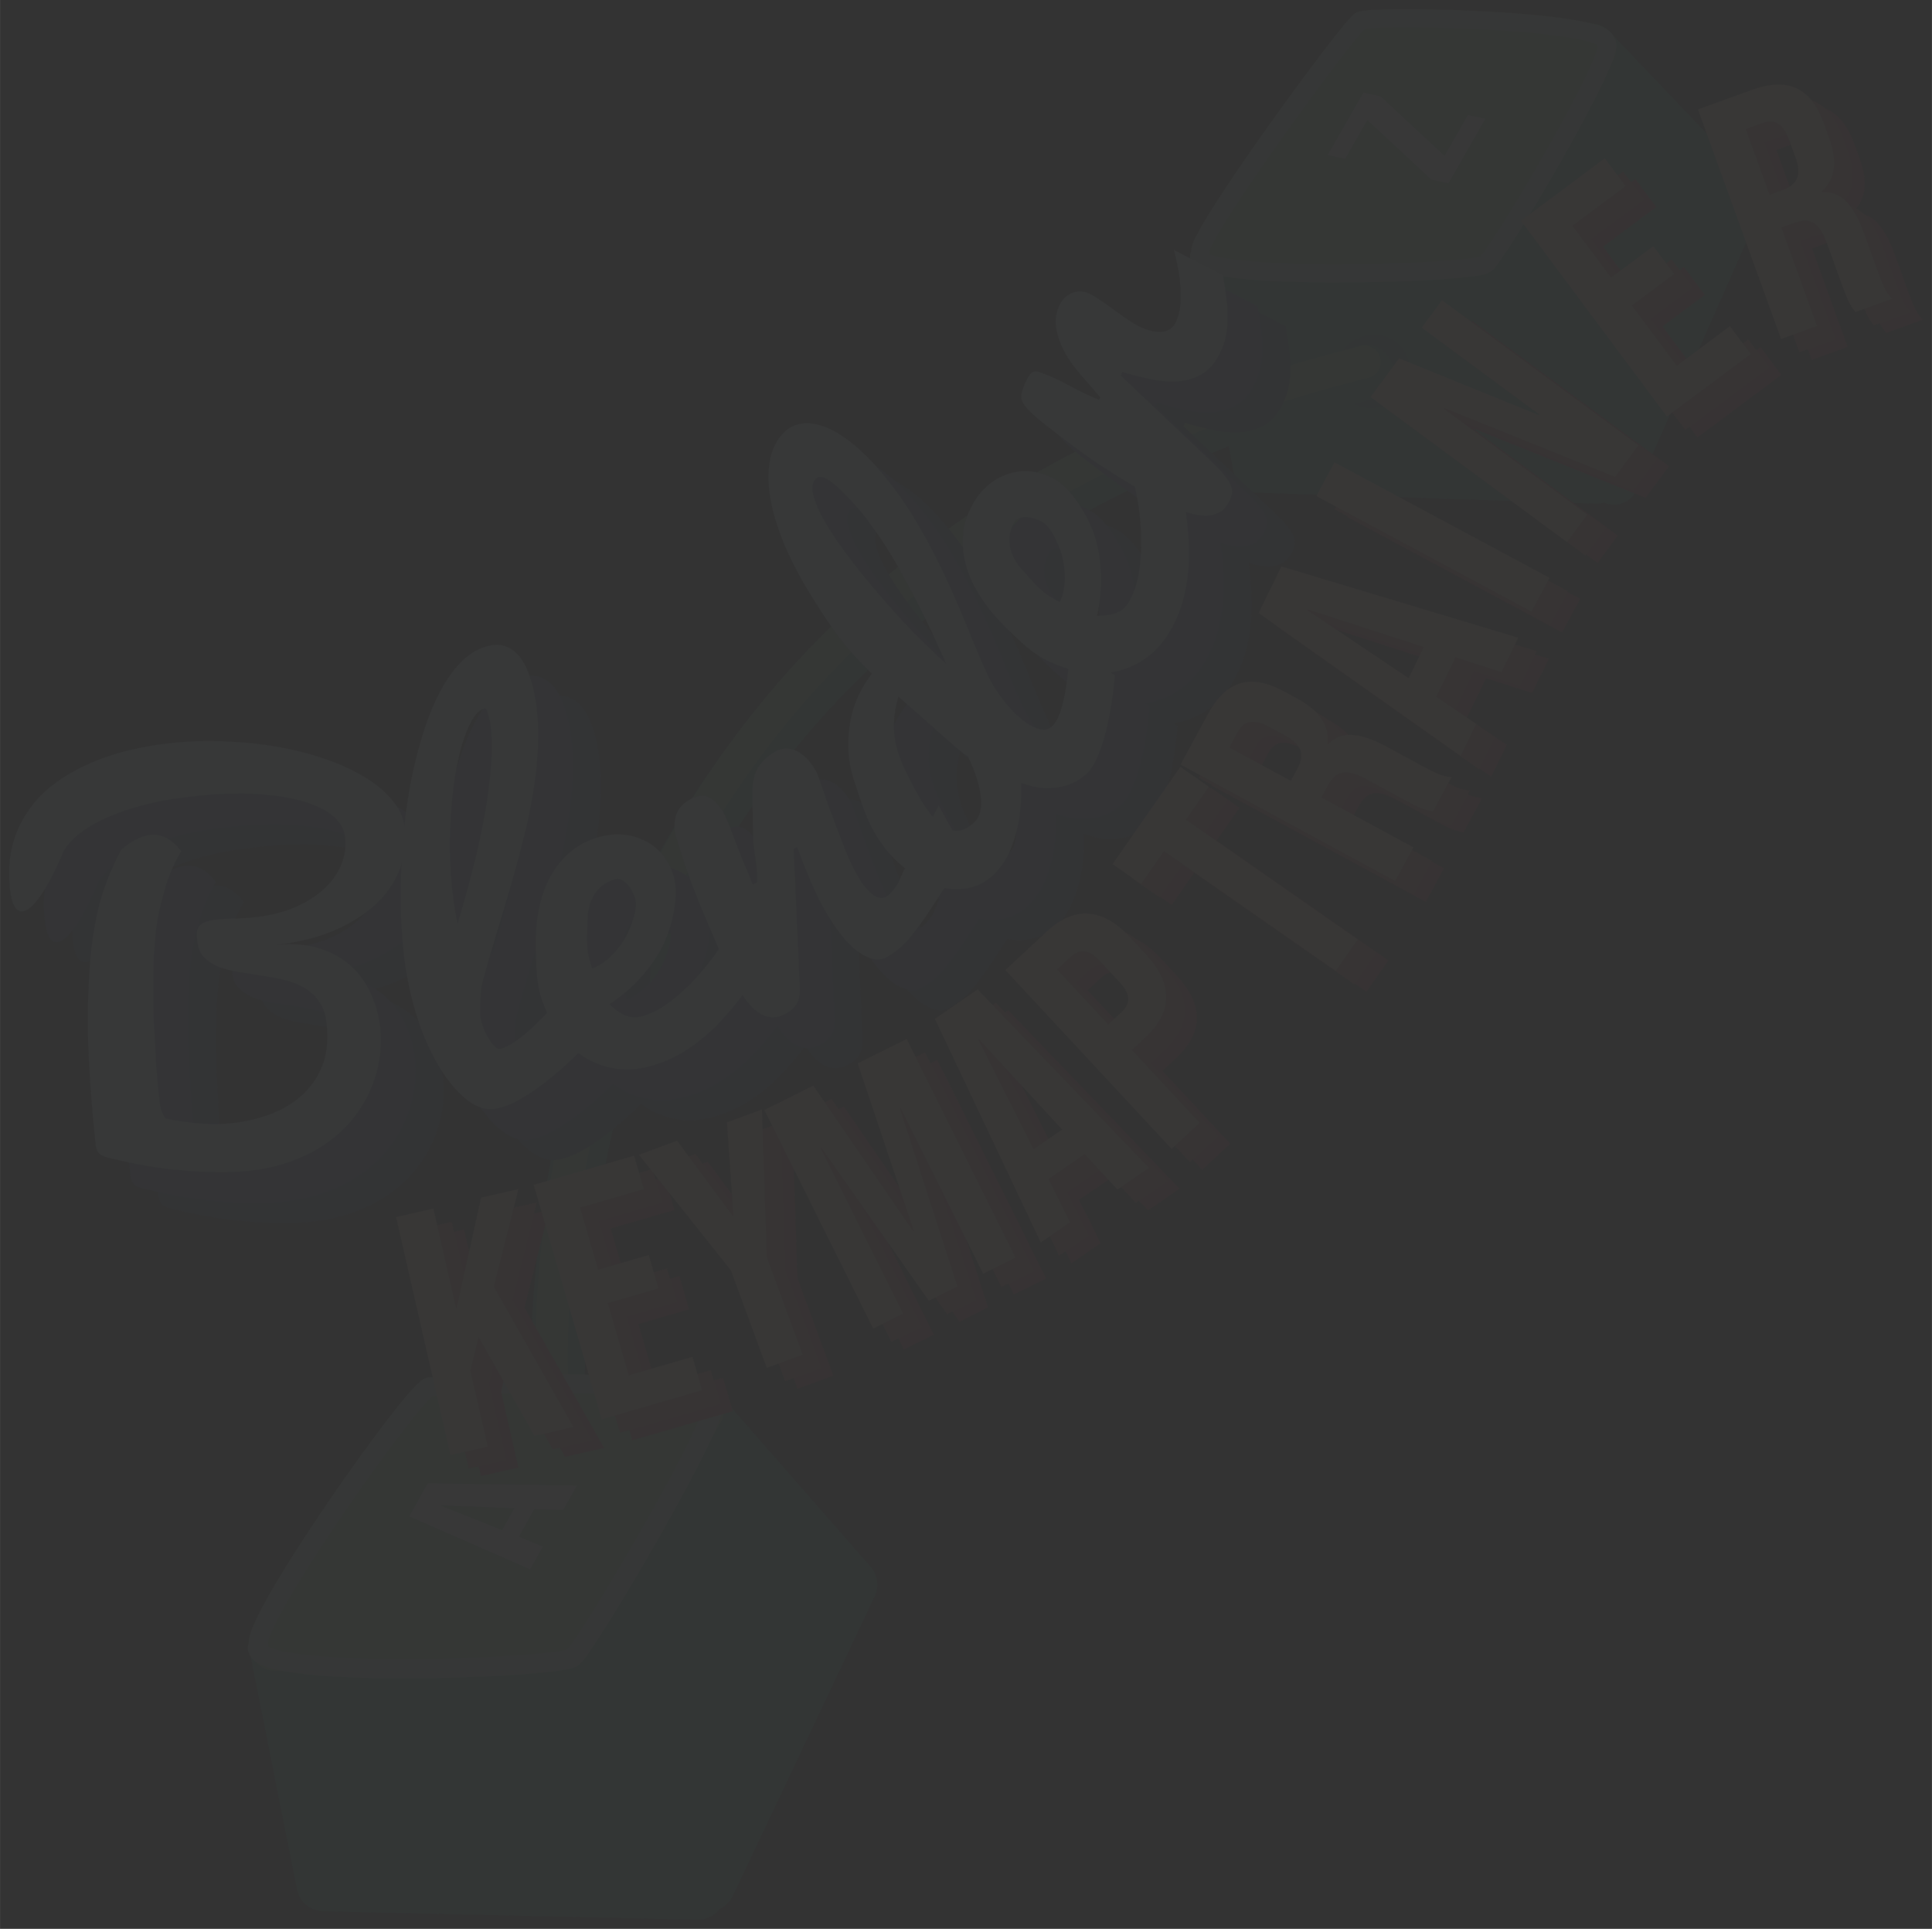 <?xml version="1.0" encoding="UTF-8" standalone="no"?>
<svg
   xmlns:dc="http://purl.org/dc/elements/1.1/"
   xmlns:cc="http://creativecommons.org/ns#"
   xmlns:rdf="http://www.w3.org/1999/02/22-rdf-syntax-ns#"
   xmlns:svg="http://www.w3.org/2000/svg"
   xmlns="http://www.w3.org/2000/svg"
   xmlns:sodipodi="http://sodipodi.sourceforge.net/DTD/sodipodi-0.dtd"
   xmlns:inkscape="http://www.inkscape.org/namespaces/inkscape"
   id="svg8"
   width="1062.866"
   height="1061.067"
   version="1.1"
   viewBox="0 0 281.212 280.745"
   sodipodi:docname="logo-background.svg"
   inkscape:version="0.92.4 5da689c313, 2019-01-14">
  <rect x="0" y="0" width="281.212" height="280.745" fill="#333333" stroke="none"/>
  <defs
     id="defs79" />
  <sodipodi:namedview
     pagecolor="#ffffff"
     bordercolor="#666666"
     borderopacity="1"
     objecttolerance="10"
     gridtolerance="10"
     guidetolerance="10"
     inkscape:pageopacity="0"
     inkscape:pageshadow="2"
     inkscape:window-width="1920"
     inkscape:window-height="1152"
     id="namedview77"
     showgrid="false"
     fit-margin-top="5"
     fit-margin-left="5"
     fit-margin-right="5"
     fit-margin-bottom="5"
     inkscape:zoom="0.52538573"
     inkscape:cx="720.86508"
     inkscape:cy="689.55376"
     inkscape:window-x="0"
     inkscape:window-y="366"
     inkscape:window-maximized="1"
     inkscape:current-layer="svg8" />
  <g
     id="g4894"
     style="opacity:0.025">
    <path
       style="opacity:1;fill:#2bbb92;fill-rule:evenodd;stroke:#2bbb92;stroke-width:7.187;stroke-linejoin:round;stroke-dashoffset:1107.4"
       inkscape:connector-curvature="0"
       d="m 183.098,68.116 -5.974,-31.763 37.847,0.187 17.428,33.178 z"
       id="path894" />
    <path
       style="opacity:1;fill:#29b08a;fill-rule:evenodd;stroke:#29b08a;stroke-width:7.187;stroke-linejoin:round;stroke-dashoffset:1107.4"
       inkscape:connector-curvature="0"
       d="M 234.939,69.867 252.864,29.318 231.654,7.051 218.869,38.013 Z"
       id="path896" />
    <path
       style="opacity:1;fill:#74d191;fill-rule:evenodd;stroke:#74d191;stroke-width:7.187;stroke-linejoin:round;stroke-dashoffset:1107.4"
       inkscape:connector-curvature="0"
       d="M 214.97,36.54 231.654,7.053 199.136,5.183 177.124,36.353 Z"
       id="path892" />
    <path
       style="opacity:1;fill:none;stroke:#bbe9c9;stroke-width:2.646;stroke-linejoin:round;stroke-dashoffset:1107.4"
       inkscape:connector-curvature="0"
       d="m 216.141,38.468 c 1.076,0.089 19.945,-31.752 17.595,-32.337 0.244,-3.365 -36.39,-4.113 -35.794,-3.013 -1.133,0.241 -24.804,32.528 -23.158,33.677 -3.877,4.28 39.092,3.144 41.357,1.672 z"
       id="path991" />
    <path
       style="opacity:1;fill:#ffffff"
       inkscape:connector-curvature="0"
       d="m 208.354,26.141 -9.331,-8.677 -3.227,5.65 -2.535,-0.545 5.189,-9.086 2.484,0.534 9.331,8.677 3.393,-5.941 2.535,0.545 -5.355,9.377 z"
       id="path1157" />
    <path
       inkscape:connector-curvature="0"
       style="opacity:1;fill:#2b8b7c;paint-order:markers stroke fill"
       d="m 196.308,50.077 a 5.299,5.498 52.32 0 1 7.645,0.359 5.299,5.498 52.32 0 1 -0.634,7.591 5.299,5.498 52.32 0 1 -7.645,-0.357 5.299,5.498 52.32 0 1 0.633,-7.592"
       id="path989" />
    <path
       style="opacity:1;fill:none;stroke:#29b08a;stroke-width:7.934;stroke-linecap:round;stroke-linejoin:round;stroke-dashoffset:1107.4"
       inkscape:connector-curvature="0"
       d="m 85.237,240.686 c 0,0 -37.352,-144.631 113.596,-186.505"
       id="path890" />
    <path
       style="opacity:1;fill:none;stroke:#74d191;stroke-width:4.762;stroke-linecap:round;stroke-linejoin:round;stroke-dashoffset:1107.4"
       inkscape:connector-curvature="0"
       d="M 80.502,204.922 C 79.32,188.881 78.114,82.76 198.604,52.682"
       id="path927" />
    <path
       style="opacity:1;fill:#2bbb92;fill-rule:evenodd;stroke:#2bbb92;stroke-width:7.934;stroke-linejoin:round;stroke-dashoffset:1107.4"
       inkscape:connector-curvature="0"
       d="m 47.115,274.22 -6.954,-34.986 41.8,-0.202 19.619,36.423 z"
       id="path872" />
    <path
       style="opacity:1;fill:#29b08a;fill-rule:evenodd;stroke:#29b08a;stroke-width:7.934;stroke-linejoin:round;stroke-dashoffset:1107.4"
       inkscape:connector-curvature="0"
       d="m 103.085,274.249 20.645,-43.595 -22.317,-25.511 -15.378,33.909 z"
       id="path876" />
    <path
       style="opacity:1;fill:#74d191;fill-rule:evenodd;stroke:#74d191;stroke-width:7.934;stroke-linejoin:round;stroke-dashoffset:1107.4"
       inkscape:connector-curvature="0"
       d="M 81.962,239.032 101.413,205.142 64.123,204.6 40.161,239.234 Z"
       id="path874" />
    <path
       style="opacity:1;fill:#ffffff"
       inkscape:connector-curvature="0"
       d="m 59.576,220.71 2.688,-4.815 21.695,0.334 -1.985,3.555 -4.26,-0.152 0.056,0.011 -2.255,4.04 3.483,1.433 -1.84,3.296 z m 15.294,-1.192 -10.591,-0.403 -0.036,0.065 8.841,3.537 z"
       id="path1154" />
    <path
       style="opacity:1;fill:none;stroke:#bbe9c9;stroke-width:2.796;stroke-linejoin:round;stroke-dashoffset:1107.4"
       inkscape:connector-curvature="0"
       d="m 83.264,241.294 c 1.137,0.095 22.929,-36.779 20.445,-37.397 0.238,-3.545 -39.949,-2.356 -41.1,-2.011 -1.399,-0.897 -25.92,33.848 -24.967,37.431 -3.399,5.318 43.23,3.533 45.623,1.977 z"
       id="path993" />
    <path
       style="opacity:1;fill:#3c5094"
       inkscape:connector-curvature="0"
       d="m 18.414,131.247 q -1.803,4.277 -3.338,6.482 -1.535,2.205 -2.632,2.32 -1.508,0.158 -1.871,-3.302 -0.352,-3.358 0.327,-6.131 0.679,-2.773 2.211,-5.012 1.494,-2.27 3.707,-3.957 2.244,-1.725 4.956,-2.945 2.743,-1.258 5.849,-2.034 3.105,-0.776 6.429,-1.125 3.872,-0.406 7.839,-0.234 3.964,0.138 7.669,0.789 3.705,0.65 6.978,1.797 3.269,1.112 5.751,2.653 2.513,1.503 4.031,3.422 1.552,1.916 1.786,4.143 0.277,2.638 -0.618,5.33 -0.861,2.688 -3.109,5.037 -2.217,2.311 -5.914,4.05 -3.663,1.735 -8.997,2.399 3.392,-0.356 6.043,0.474 2.647,0.796 4.554,2.467 1.904,1.636 3.03,4.116 1.123,2.446 1.399,5.084 0.226,2.159 -0.122,4.447 -0.349,2.288 -1.298,4.466 -0.949,2.178 -2.506,4.177 -1.56,1.965 -3.784,3.549 -2.19,1.581 -5.057,2.644 -2.864,1.097 -6.393,1.468 -2.227,0.234 -4.726,0.184 -2.496,-0.015 -5.085,-0.263 -2.552,-0.217 -5.056,-0.647 -2.505,-0.43 -4.746,-0.992 -0.985,-0.139 -1.789,-0.54 -0.77,-0.404 -0.899,-1.638 -0.597,-5.688 -0.948,-11.678 -0.317,-5.994 -0.038,-11.912 0.276,-5.952 1.331,-10.428 1.055,-4.475 3.402,-8.844 2.257,-1.934 4.244,-2.143 2.501,-0.262 4.475,2.371 -1.353,2.29 -2.211,5.012 -0.823,2.719 -1.193,4.802 -0.37,2.083 -0.537,5.114 -0.133,3.028 -0.108,5.9 -0.002,1.628 0.069,3.63 0.102,1.964 0.197,3.859 0.095,1.895 0.224,3.787 0.16,1.854 0.34,3.567 0.029,0.274 0.079,0.754 0.05,0.48 0.173,0.986 0.157,0.503 0.341,0.934 0.18,0.397 0.476,0.574 2.162,0.466 4.611,0.694 2.449,0.228 4.847,-0.024 2.912,-0.306 5.581,-1.278 2.666,-1.007 4.632,-2.738 1.963,-1.765 2.982,-4.262 1.05,-2.535 0.662,-6.235 -0.209,-1.987 -1.099,-3.21 -0.894,-1.257 -2.221,-2.019 -1.293,-0.765 -2.923,-1.114 -1.599,-0.386 -3.287,-0.625 -1.657,-0.276 -3.276,-0.522 -1.585,-0.249 -2.883,-0.737 -1.268,-0.525 -2.118,-1.371 -0.854,-0.88 -1.013,-2.388 -0.075,-0.72 -0.061,-1.241 0.045,-0.559 0.318,-0.934 0.307,-0.379 0.905,-0.615 0.633,-0.24 1.729,-0.355 1.473,-0.155 2.687,-0.143 1.244,-0.027 2.649,-0.174 3.289,-0.345 5.845,-1.41 2.586,-1.103 4.293,-2.667 1.741,-1.568 2.544,-3.488 0.834,-1.958 0.614,-4.048 -0.144,-1.371 -1.05,-2.418 -0.91,-1.082 -2.443,-1.822 -1.502,-0.778 -3.492,-1.262 -1.991,-0.484 -4.299,-0.692 -2.312,-0.242 -4.834,-0.186 -2.526,0.023 -5.096,0.292 -4.146,0.435 -6.413,0.95 -3.116,0.673 -5.778,1.715 -2.631,1.004 -4.633,2.391 -1.968,1.384 -2.91,2.973 z"
       id="path1039" />
    <path
       style="opacity:1;fill:#3c5094"
       inkscape:connector-curvature="0"
       d="m 81.41,168.766 q -1.82,0.386 -3.74,-0.863 -1.893,-1.289 -3.644,-3.735 -1.717,-2.453 -3.141,-5.849 -1.397,-3.437 -2.226,-7.346 -0.636,-3 -0.94,-6.597 -0.312,-3.632 -0.262,-7.551 0.05,-3.919 0.396,-7.937 0.38,-4.025 1.093,-7.803 0.747,-3.786 1.83,-7.149 1.076,-3.397 2.492,-6.022 1.409,-2.658 3.193,-4.374 1.784,-1.716 3.908,-2.166 1.449,-0.307 2.536,0.167 1.079,0.44 1.847,1.405 0.768,0.964 1.263,2.303 0.522,1.298 0.822,2.714 0.671,3.168 0.63,6.628 -0.015,3.419 -0.555,7.02 -0.513,3.56 -1.424,7.239 -0.911,3.679 -1.963,7.354 -1.06,3.641 -2.167,7.221 -1.081,3.539 -1.989,6.901 -0.097,0.373 -0.185,0.955 -0.054,0.575 -0.087,1.251 -0.04,0.642 -0.059,1.386 -0.018,0.743 0.023,1.439 l 0.1,0.472 q 0.186,0.876 0.533,1.683 0.374,0.766 0.786,1.383 0.405,0.583 0.794,0.923 0.382,0.306 0.652,0.249 0.64,-0.136 1.392,-0.577 0.785,-0.448 1.603,-1.079 0.844,-0.672 1.7,-1.452 0.849,-0.814 1.63,-1.613 1.823,-1.865 3.756,-4.212 l 4.263,6.492 q -2.542,2.793 -5.117,5.099 -1.131,0.979 -2.363,1.98 -1.205,0.96 -2.473,1.792 -1.268,0.832 -2.51,1.448 -1.25,0.582 -2.396,0.825 z m -5.68,-26.969 q 0.945,-3.018 1.916,-6.745 1.005,-3.734 1.764,-7.628 0.76,-3.894 1.122,-7.668 0.355,-3.808 0.008,-6.939 -0.207,-0.977 -0.417,-1.637 -0.184,-0.701 -0.453,-0.643 -0.977,0.207 -1.852,1.731 -0.848,1.483 -1.537,3.882 -0.655,2.393 -1.093,5.479 -0.404,3.079 -0.527,6.486 -0.123,3.407 0.134,6.945 0.25,3.504 0.935,6.739 z"
       id="path1041" />
    <path
       style="opacity:1;fill:#3c5094"
       inkscape:connector-curvature="0"
       d="m 104.677,162.328 q -3.08,1 -5.768,0.641 -2.655,-0.37 -4.802,-1.738 -2.157,-1.401 -3.741,-3.603 -1.562,-2.246 -2.445,-4.965 -0.596,-1.835 -0.726,-4.581 -0.142,-2.779 -0.059,-4.979 0.116,-2.211 0.655,-4.342 0.529,-2.164 1.568,-3.986 1.061,-1.866 2.64,-3.248 1.602,-1.425 3.863,-2.159 1.835,-0.596 3.599,-0.516 1.764,0.079 3.262,0.788 1.52,0.666 2.665,1.96 1.145,1.295 1.751,3.162 0.659,2.032 0.135,4.991 -0.492,2.949 -1.676,5.325 -1.185,2.377 -3.185,4.583 -1.967,2.196 -4.563,3.908 0.779,0.725 1.429,1.166 0.683,0.43 1.281,0.598 0.598,0.168 1.165,0.129 0.6,-0.05 1.222,-0.252 1.966,-0.638 3.873,-2.127 1.94,-1.499 3.622,-3.349 1.682,-1.85 3.07,-3.822 1.378,-2.005 2.251,-3.665 l 5.652,3.019 q -1.916,3.918 -4.415,7.265 -1.09,1.44 -2.42,2.922 -1.297,1.471 -2.855,2.81 -1.535,1.295 -3.32,2.382 -1.762,1.043 -3.728,1.681 z m -9.357,-13.986 q 1.18,-0.383 2.364,-1.419 1.207,-1.08 2.078,-2.413 0.904,-1.344 1.53,-3.322 0.626,-1.978 0.285,-3.026 -0.479,-1.475 -1.344,-2.244 -0.833,-0.78 -1.619,-0.525 -1.409,0.457 -2.255,1.311 -0.813,0.843 -1.224,1.919 -0.389,1.032 -0.464,2.252 -0.053,1.176 -0.099,2.93 -0.014,1.743 0.25,2.78 0.264,1.037 0.498,1.758 z"
       id="path1043" />
    <path
       style="opacity:1;fill:#3c5094"
       inkscape:connector-curvature="0"
       d="m 116.307,150.73 q -1.111,-1.984 -2.319,-4.703 -1.224,-2.75 -2.598,-6.047 -1.391,-3.328 -2.337,-6.075 -0.947,-2.747 -1.519,-4.756 -0.444,-1.568 -0.034,-3.021 0.44,-1.47 2.063,-2.38 1.623,-0.909 2.81,-0.271 1.187,0.638 2.113,2.291 0.252,0.451 0.6,1.283 0.331,0.802 0.703,1.818 0.385,0.969 0.79,2.045 0.389,1.046 0.946,2.392 0.57,1.3 0.834,1.981 0.247,0.652 0.364,0.862 l 0.601,-0.337 q -0.005,-0.432 -0.018,-1.372 -0.03,-0.97 -0.294,-2.639 -0.264,-1.669 -0.282,-3.041 -0.005,-1.419 -0.033,-2.667 -0.045,-1.278 -0.045,-2.265 -1.8e-4,-0.987 0.008,-1.466 0.052,-2.162 0.948,-3.453 0.896,-1.292 2.398,-2.133 1.503,-0.842 3.082,-0.068 1.609,0.757 2.855,2.981 0.185,0.331 0.473,1.196 0.318,0.849 0.713,2.049 0.396,1.2 1.085,3.065 0.719,1.848 1.267,3.318 0.547,1.47 1.138,2.877 0.621,1.39 1.244,2.502 1.044,1.863 2.168,2.813 1.154,0.933 2.146,0.377 0.361,-0.202 0.87,-0.843 0.79,-0.916 0.909,-1.338 0.75,-1.763 0.827,-1.766 0.107,-0.021 1.34,-2.33 1.546,-2.88 3.636,-6.973 l 3.742,6.749 -0.863,1.984 q -0.096,0.251 -1.95,3.146 -2.672,4.182 -3.398,5.142 -1.755,2.365 -2.242,2.836 -1.233,1.323 -2.886,2.249 -1.653,0.926 -4.125,-0.808 -2.459,-1.781 -5.035,-6.38 -1.01,-1.803 -1.932,-4.012 -0.938,-2.239 -1.925,-4.845 l -0.481,0.269 0.881,20.04 q 0.076,1.616 -0.41,2.441 -0.499,0.872 -1.491,1.427 -1.232,0.69 -2.27,0.6 -1.054,-0.12 -1.964,-0.756 -0.896,-0.683 -1.669,-1.711 -0.76,-1.075 -1.434,-2.277 z"
       id="path1045" />
    <path
       style="opacity:1;fill:#3c5094"
       inkscape:connector-curvature="0"
       d="m 139.892,108.842 q -0.735,2.418 -0.612,4.973 0.121,2.506 1.477,5.404 1.379,2.872 2.525,4.778 1.146,1.906 2.411,3.076 0.506,0.468 1.105,0.835 0.623,0.342 1.308,0.413 0.685,0.071 1.453,-0.251 0.768,-0.322 1.587,-1.207 0.421,-0.455 0.591,-1.096 0.194,-0.666 0.214,-1.398 -0.005,-0.756 -0.132,-1.531 -0.129,-0.824 -0.354,-1.595 -0.508,-1.784 -1.436,-3.723 -0.424,-0.252 -1.23,-0.903 -0.831,-0.675 -2.422,-2.1 -1.616,-1.449 -2.651,-2.36 -1.035,-0.911 -1.893,-1.658 -0.834,-0.772 -1.389,-1.238 -0.554,-0.466 -0.552,-0.417 z m 31.522,-3.121 q -0.271,3.082 -0.798,5.833 -0.223,1.154 -0.517,2.385 -0.319,1.207 -0.69,2.318 -0.397,1.088 -0.871,2.057 -0.476,0.92 -1.061,1.553 -0.328,0.354 -1.135,0.922 -0.783,0.542 -2.011,0.955 -1.229,0.365 -2.886,0.38 -1.634,-0.01 -3.662,-0.76 0.044,1.778 -0.104,3.612 -0.15,1.785 -0.596,3.485 -0.423,1.674 -1.12,3.188 -0.699,1.465 -1.775,2.628 -1.521,1.644 -3.352,2.202 -1.808,0.533 -3.72,0.266 -1.914,-0.316 -3.78,-1.292 -1.843,-1.001 -3.436,-2.475 -1.618,-1.498 -2.887,-3.423 -1.271,-1.974 -2.088,-4.185 -0.819,-2.26 -1.624,-4.788 -0.781,-2.554 -0.698,-5.434 0.107,-2.905 0.967,-5.254 0.86,-2.349 2.461,-4.435 -3.166,-3.071 -5.227,-5.917 -2.061,-2.846 -4.145,-6.324 -2.085,-3.479 -3.483,-6.838 -1.374,-3.384 -1.904,-6.362 -0.53,-2.978 -0.112,-5.408 0.393,-2.453 1.89,-4.071 1.1,-1.188 2.504,-1.438 1.379,-0.273 2.884,0.181 1.503,0.405 3.079,1.441 1.551,1.013 2.992,2.346 0.885,0.819 1.75,1.761 3.261,3.628 5.628,7.461 2.342,3.81 4.251,7.783 1.909,3.973 3.58,8.101 2.56,6.313 3.64,8.392 0.237,0.454 0.626,1.048 0.389,0.594 0.879,1.282 0.488,0.639 1.05,1.3 0.537,0.637 1.118,1.176 0.733,0.679 1.461,1.211 0.751,0.507 1.469,0.796 0.693,0.266 1.301,0.218 0.631,-0.073 1.099,-0.579 0.445,-0.48 0.782,-1.2 0.336,-0.769 0.592,-1.705 0.256,-0.936 0.437,-1.943 0.179,-1.055 0.31,-2.06 0.276,-2.327 0.39,-5.037 z m -37.592,-24.557 q -1.63,-1.79 -2.666,-2.749 -1.365,-1.264 -2.13,-1.502 -0.742,-0.264 -1.163,0.191 -0.749,0.809 -0.321,2.426 0.403,1.593 1.528,3.573 1.125,1.98 2.696,4.138 1.571,2.158 3.132,4.072 1.561,1.914 2.862,3.4 1.301,1.486 1.861,2.098 1.145,1.248 2.238,2.4 1.091,1.104 2.028,2.018 0.912,0.891 1.62,1.546 0.708,0.655 1.087,1.006 l 0.253,0.234 q -1.953,-4.483 -4.092,-8.715 -0.923,-1.793 -1.972,-3.702 -1.051,-1.958 -2.196,-3.815 -1.145,-1.857 -2.356,-3.541 -1.188,-1.709 -2.411,-3.076 z"
       id="path1047" />
    <path
       style="opacity:1;fill:#3c5094"
       inkscape:connector-curvature="0"
       d="m 179.815,98.61 q -1.524,2.857 -3.709,4.464 -2.169,1.576 -4.663,2.081 -2.525,0.488 -5.194,0.001 -2.683,-0.533 -5.206,-1.879 -1.702,-0.908 -3.702,-2.795 -2.03,-1.903 -3.497,-3.545 -1.451,-1.672 -2.541,-3.581 -1.121,-1.925 -1.637,-3.958 -0.531,-2.079 -0.352,-4.171 0.164,-2.138 1.283,-4.235 0.908,-1.702 2.234,-2.869 1.326,-1.167 2.896,-1.696 1.556,-0.575 3.279,-0.437 1.723,0.138 3.455,1.062 1.885,1.005 3.56,3.5 1.692,2.464 2.488,4.998 0.796,2.533 0.887,5.51 0.107,2.947 -0.574,5.98 1.064,-0.018 1.838,-0.152 0.79,-0.164 1.338,-0.458 0.547,-0.294 0.928,-0.715 0.397,-0.452 0.705,-1.029 0.973,-1.824 1.314,-4.219 0.357,-2.426 0.284,-4.924 -0.073,-2.499 -0.441,-4.882 -0.399,-2.399 -0.922,-4.201 l 6.165,-1.748 q 1.339,4.15 1.861,8.295 0.215,1.793 0.285,3.784 0.087,1.96 -0.106,4.004 -0.207,1.998 -0.738,4.019 -0.545,1.974 -1.518,3.798 z m -16.443,-3.579 q 0.584,-1.094 0.718,-2.663 0.12,-1.615 -0.178,-3.18 -0.281,-1.595 -1.203,-3.453 -0.922,-1.858 -1.895,-2.377 -1.368,-0.73 -2.525,-0.683 -1.141,0.016 -1.53,0.746 -0.697,1.307 -0.714,2.509 -1.6e-4,1.171 0.45,2.231 0.436,1.013 1.228,1.944 0.778,0.884 1.961,2.179 1.2,1.265 2.109,1.828 0.91,0.563 1.579,0.92 z"
       id="path1049" />
    <path
       style="opacity:1;fill:#3c5094"
       inkscape:connector-curvature="0"
       d="m 179.856,81.16 q -1.387,-0.611 -3.147,-1.573 -1.791,-0.977 -3.729,-2.131 -1.925,-1.186 -3.885,-2.463 -1.978,-1.322 -4.124,-2.944 -2.178,-1.636 -3.606,-2.754 -1.428,-1.118 -2.288,-1.986 -0.583,-0.558 -0.882,-0.99 -0.299,-0.433 -0.381,-0.845 -0.1,-0.458 0.045,-0.959 0.127,-0.546 0.447,-1.271 0.361,-0.82 0.65,-1.22 0.271,-0.445 0.684,-0.527 0.381,-0.096 0.962,0.122 0.595,0.187 1.573,0.617 1.167,0.514 3.241,1.615 2.075,1.101 3.711,1.746 l 0.153,-0.347 q -0.984,-1.186 -2.617,-3.034 -1.633,-1.848 -2.531,-3.485 -0.898,-1.637 -1.229,-3.364 -0.363,-1.741 0.4,-3.475 0.264,-0.599 0.734,-1.07 0.439,-0.484 0.998,-0.728 0.573,-0.275 1.251,-0.277 0.647,-0.016 1.341,0.289 0.536,0.236 1.444,0.824 0.877,0.574 2.269,1.601 1.392,1.027 2.332,1.629 0.908,0.588 1.57,0.879 1.135,0.5 1.989,0.612 0.854,0.112 1.48,-0.026 0.608,-0.184 0.992,-0.542 0.397,-0.39 0.619,-0.894 0.625,-1.419 0.66,-3.21 0.035,-1.791 -0.198,-3.399 -0.262,-1.885 -0.804,-3.817 l 7.17,3.721 q 0.175,1.056 0.379,2.388 0.204,1.332 0.276,2.794 0.054,1.416 -0.105,2.89 -0.177,1.428 -0.76,2.752 -1.041,2.365 -2.625,3.399 -1.616,1.02 -3.536,1.192 -1.951,0.157 -4.055,-0.279 -2.135,-0.451 -4.233,-1.073 l -0.222,0.505 13.25,12.57 q 1.035,0.983 1.675,1.754 0.622,0.725 0.946,1.357 0.324,0.632 0.337,1.202 -0.019,0.556 -0.269,1.124 -0.569,1.293 -1.452,1.845 -0.914,0.538 -2.023,0.577 -1.126,-0.006 -2.362,-0.362 -1.254,-0.401 -2.515,-0.956 z"
       id="path1051" />
    <path
       style="opacity:1;fill:#406aa7"
       inkscape:connector-curvature="0"
       d="m 14.337,128.333 q -1.803,4.277 -3.338,6.482 -1.535,2.205 -2.632,2.32 -1.508,0.158 -1.871,-3.302 -0.352,-3.358 0.327,-6.131 0.679,-2.773 2.211,-5.012 1.494,-2.27 3.707,-3.957 2.244,-1.725 4.956,-2.945 2.743,-1.258 5.849,-2.034 3.105,-0.776 6.429,-1.125 3.872,-0.406 7.839,-0.234 3.964,0.138 7.669,0.789 3.705,0.65 6.978,1.797 3.269,1.112 5.751,2.653 2.513,1.503 4.031,3.422 1.552,1.916 1.786,4.143 0.277,2.638 -0.618,5.33 -0.861,2.688 -3.109,5.037 -2.217,2.311 -5.914,4.05 -3.663,1.735 -8.997,2.399 3.392,-0.356 6.043,0.474 2.647,0.796 4.554,2.467 1.904,1.636 3.03,4.116 1.123,2.446 1.399,5.084 0.226,2.159 -0.122,4.447 -0.349,2.288 -1.298,4.466 -0.949,2.178 -2.506,4.177 -1.56,1.965 -3.784,3.549 -2.19,1.581 -5.057,2.644 -2.864,1.097 -6.393,1.468 -2.227,0.234 -4.726,0.184 -2.496,-0.015 -5.085,-0.263 -2.552,-0.217 -5.056,-0.647 -2.505,-0.43 -4.746,-0.992 -0.985,-0.139 -1.789,-0.54 -0.77,-0.404 -0.899,-1.638 -0.597,-5.688 -0.948,-11.678 -0.317,-5.994 -0.038,-11.912 0.276,-5.952 1.331,-10.428 1.055,-4.475 3.402,-8.844 2.257,-1.934 4.244,-2.143 2.501,-0.262 4.475,2.371 -1.353,2.29 -2.211,5.012 -0.823,2.719 -1.193,4.802 -0.37,2.083 -0.537,5.114 -0.133,3.028 -0.108,5.9 -0.002,1.628 0.069,3.63 0.102,1.964 0.197,3.859 0.095,1.895 0.224,3.787 0.16,1.854 0.34,3.567 0.029,0.274 0.079,0.754 0.05,0.48 0.173,0.986 0.157,0.503 0.341,0.934 0.18,0.397 0.476,0.574 2.162,0.466 4.611,0.694 2.449,0.228 4.847,-0.024 2.912,-0.306 5.581,-1.278 2.666,-1.007 4.632,-2.738 1.963,-1.765 2.982,-4.262 1.05,-2.535 0.662,-6.235 -0.209,-1.987 -1.099,-3.21 -0.894,-1.257 -2.221,-2.019 -1.293,-0.765 -2.923,-1.114 -1.599,-0.386 -3.287,-0.625 -1.657,-0.276 -3.276,-0.522 -1.585,-0.249 -2.883,-0.737 -1.268,-0.525 -2.118,-1.371 -0.854,-0.88 -1.013,-2.388 -0.075,-0.72 -0.061,-1.241 0.045,-0.559 0.318,-0.934 0.307,-0.379 0.905,-0.615 0.633,-0.24 1.729,-0.355 1.473,-0.155 2.687,-0.143 1.244,-0.027 2.649,-0.174 3.289,-0.345 5.845,-1.41 2.586,-1.103 4.293,-2.667 1.741,-1.568 2.544,-3.488 0.834,-1.958 0.614,-4.048 -0.144,-1.371 -1.05,-2.418 -0.91,-1.082 -2.443,-1.822 -1.502,-0.778 -3.492,-1.262 -1.991,-0.484 -4.299,-0.692 -2.312,-0.242 -4.834,-0.186 -2.526,0.023 -5.096,0.292 -4.146,0.435 -6.413,0.95 -3.116,0.673 -5.778,1.715 -2.631,1.004 -4.633,2.391 -1.968,1.384 -2.91,2.973 z"
       id="path1024" />
    <path
       style="opacity:1;fill:#406aa7"
       inkscape:connector-curvature="0"
       d="m 77.334,165.853 q -1.82,0.386 -3.74,-0.863 -1.893,-1.289 -3.644,-3.735 -1.717,-2.453 -3.141,-5.849 -1.397,-3.437 -2.226,-7.346 -0.636,-3 -0.94,-6.597 -0.312,-3.632 -0.262,-7.551 0.05,-3.919 0.396,-7.937 0.38,-4.025 1.093,-7.803 0.747,-3.786 1.83,-7.149 1.076,-3.397 2.492,-6.022 1.409,-2.658 3.193,-4.374 1.784,-1.716 3.908,-2.166 1.449,-0.307 2.536,0.167 1.079,0.44 1.847,1.405 0.768,0.964 1.263,2.303 0.522,1.298 0.822,2.714 0.671,3.168 0.63,6.628 -0.015,3.419 -0.555,7.02 -0.513,3.56 -1.424,7.239 -0.911,3.679 -1.963,7.354 -1.06,3.641 -2.167,7.221 -1.081,3.539 -1.989,6.901 -0.097,0.373 -0.185,0.955 -0.054,0.575 -0.087,1.251 -0.04,0.642 -0.058,1.386 -0.019,0.743 0.023,1.439 l 0.1,0.472 q 0.186,0.876 0.533,1.683 0.374,0.766 0.786,1.383 0.405,0.583 0.794,0.923 0.382,0.306 0.652,0.249 0.64,-0.136 1.392,-0.577 0.785,-0.448 1.603,-1.079 0.844,-0.672 1.7,-1.452 0.849,-0.814 1.63,-1.613 1.823,-1.865 3.756,-4.212 l 4.263,6.492 q -2.542,2.793 -5.117,5.099 -1.131,0.979 -2.363,1.98 -1.205,0.96 -2.473,1.792 -1.268,0.832 -2.51,1.448 -1.25,0.582 -2.396,0.825 z m -5.68,-26.969 q 0.945,-3.018 1.916,-6.745 1.005,-3.735 1.764,-7.628 0.76,-3.894 1.122,-7.668 0.355,-3.808 0.009,-6.939 -0.207,-0.977 -0.417,-1.637 -0.184,-0.701 -0.453,-0.643 -0.977,0.207 -1.852,1.731 -0.848,1.483 -1.537,3.882 -0.655,2.393 -1.093,5.479 -0.404,3.079 -0.527,6.486 -0.123,3.407 0.134,6.945 0.25,3.504 0.935,6.739 z"
       id="path1026" />
    <path
       style="opacity:1;fill:#406aa7"
       inkscape:connector-curvature="0"
       d="m 100.603,159.41 q -3.08,1 -5.768,0.641 -2.655,-0.37 -4.802,-1.738 -2.157,-1.401 -3.741,-3.603 -1.562,-2.246 -2.445,-4.965 -0.596,-1.835 -0.726,-4.581 -0.141,-2.779 -0.059,-4.979 0.116,-2.211 0.655,-4.342 0.529,-2.164 1.568,-3.986 1.061,-1.866 2.64,-3.248 1.602,-1.425 3.863,-2.159 1.835,-0.596 3.599,-0.516 1.764,0.079 3.262,0.788 1.52,0.666 2.665,1.96 1.145,1.295 1.751,3.162 0.659,2.032 0.135,4.991 -0.492,2.949 -1.676,5.325 -1.185,2.377 -3.185,4.583 -1.967,2.196 -4.563,3.908 0.779,0.725 1.429,1.166 0.683,0.43 1.281,0.598 0.598,0.168 1.165,0.129 0.6,-0.05 1.222,-0.252 1.966,-0.638 3.873,-2.127 1.94,-1.499 3.622,-3.349 1.682,-1.85 3.07,-3.822 1.378,-2.005 2.251,-3.665 l 5.652,3.019 q -1.916,3.918 -4.415,7.265 -1.09,1.44 -2.42,2.922 -1.297,1.471 -2.855,2.81 -1.536,1.295 -3.32,2.382 -1.762,1.043 -3.728,1.681 z m -9.357,-13.986 q 1.18,-0.383 2.364,-1.419 1.207,-1.08 2.078,-2.413 0.904,-1.344 1.53,-3.322 0.626,-1.978 0.285,-3.026 -0.479,-1.475 -1.344,-2.244 -0.833,-0.78 -1.619,-0.525 -1.409,0.457 -2.255,1.311 -0.813,0.843 -1.224,1.919 -0.389,1.032 -0.464,2.252 -0.053,1.176 -0.099,2.93 -0.014,1.743 0.25,2.78 0.264,1.037 0.498,1.758 z"
       id="path1028" />
    <path
       style="opacity:1;fill:#406aa7"
       inkscape:connector-curvature="0"
       d="m 112.233,147.815 q -1.111,-1.984 -2.319,-4.703 -1.224,-2.75 -2.598,-6.047 -1.391,-3.328 -2.337,-6.075 -0.947,-2.747 -1.519,-4.756 -0.444,-1.568 -0.034,-3.021 0.44,-1.47 2.063,-2.38 1.623,-0.909 2.81,-0.271 1.187,0.638 2.113,2.291 0.252,0.451 0.6,1.283 0.331,0.802 0.703,1.818 0.385,0.969 0.79,2.045 0.389,1.046 0.946,2.392 0.57,1.3 0.834,1.981 0.247,0.652 0.364,0.862 l 0.601,-0.337 q -0.005,-0.432 -0.018,-1.372 -0.03,-0.97 -0.294,-2.639 -0.264,-1.669 -0.282,-3.041 -0.005,-1.419 -0.033,-2.667 -0.045,-1.278 -0.045,-2.265 -1.9e-4,-0.987 0.008,-1.466 0.052,-2.162 0.948,-3.453 0.896,-1.292 2.398,-2.133 1.503,-0.842 3.082,-0.068 1.609,0.757 2.855,2.981 0.185,0.331 0.473,1.196 0.318,0.849 0.713,2.049 0.396,1.2 1.085,3.065 0.719,1.848 1.267,3.318 0.547,1.47 1.138,2.877 0.621,1.39 1.244,2.502 1.044,1.863 2.168,2.813 1.154,0.933 2.146,0.377 0.361,-0.202 0.87,-0.843 0.79,-0.916 0.909,-1.338 0.75,-1.763 0.827,-1.766 0.107,-0.021 1.34,-2.33 1.546,-2.88 3.636,-6.973 l 3.742,6.749 -0.863,1.984 q -0.096,0.251 -1.95,3.146 -2.672,4.182 -3.398,5.142 -1.755,2.365 -2.242,2.836 -1.233,1.323 -2.886,2.249 -1.653,0.926 -4.125,-0.808 -2.459,-1.781 -5.035,-6.38 -1.01,-1.803 -1.932,-4.012 -0.938,-2.239 -1.925,-4.845 l -0.481,0.269 0.881,20.04 q 0.076,1.616 -0.41,2.441 -0.499,0.872 -1.491,1.427 -1.232,0.69 -2.27,0.6 -1.054,-0.12 -1.964,-0.756 -0.896,-0.683 -1.669,-1.711 -0.76,-1.075 -1.434,-2.277 z"
       id="path1030" />
    <path
       style="opacity:1;fill:#406aa7"
       inkscape:connector-curvature="0"
       d="m 135.819,105.926 q -0.735,2.418 -0.612,4.973 0.121,2.506 1.477,5.404 1.379,2.872 2.525,4.778 1.146,1.906 2.411,3.076 0.506,0.468 1.105,0.835 0.623,0.342 1.308,0.413 0.685,0.071 1.453,-0.251 0.768,-0.322 1.587,-1.207 0.421,-0.455 0.591,-1.096 0.194,-0.666 0.214,-1.398 -0.005,-0.756 -0.132,-1.531 -0.129,-0.824 -0.354,-1.595 -0.508,-1.784 -1.436,-3.723 -0.424,-0.252 -1.23,-0.903 -0.831,-0.675 -2.422,-2.1 -1.616,-1.449 -2.651,-2.36 -1.035,-0.911 -1.893,-1.658 -0.834,-0.772 -1.389,-1.238 -0.554,-0.466 -0.552,-0.417 z m 31.523,-3.121 q -0.271,3.082 -0.798,5.833 -0.223,1.154 -0.517,2.385 -0.319,1.207 -0.69,2.318 -0.397,1.088 -0.871,2.057 -0.476,0.92 -1.061,1.553 -0.328,0.354 -1.135,0.922 -0.783,0.542 -2.011,0.955 -1.229,0.365 -2.886,0.38 -1.634,-0.01 -3.662,-0.76 0.044,1.778 -0.104,3.612 -0.15,1.785 -0.596,3.485 -0.423,1.674 -1.12,3.188 -0.699,1.465 -1.775,2.628 -1.521,1.644 -3.352,2.202 -1.808,0.533 -3.72,0.266 -1.914,-0.316 -3.78,-1.292 -1.843,-1.001 -3.436,-2.475 -1.618,-1.498 -2.887,-3.423 -1.271,-1.974 -2.088,-4.185 -0.819,-2.26 -1.624,-4.788 -0.781,-2.554 -0.698,-5.434 0.107,-2.905 0.967,-5.254 0.86,-2.349 2.461,-4.435 -3.166,-3.071 -5.227,-5.917 -2.06,-2.846 -4.145,-6.324 -2.085,-3.479 -3.483,-6.838 -1.374,-3.384 -1.904,-6.362 -0.53,-2.978 -0.112,-5.408 0.393,-2.453 1.89,-4.071 1.1,-1.188 2.504,-1.438 1.379,-0.273 2.884,0.181 1.503,0.405 3.079,1.441 1.551,1.013 2.992,2.346 0.885,0.819 1.75,1.761 3.261,3.628 5.628,7.461 2.342,3.81 4.251,7.783 1.909,3.973 3.58,8.101 2.56,6.313 3.64,8.392 0.237,0.454 0.626,1.048 0.389,0.594 0.879,1.282 0.488,0.639 1.05,1.3 0.537,0.637 1.118,1.176 0.733,0.679 1.461,1.211 0.751,0.507 1.469,0.796 0.693,0.266 1.301,0.218 0.631,-0.073 1.099,-0.579 0.445,-0.48 0.782,-1.2 0.336,-0.769 0.592,-1.705 0.256,-0.936 0.437,-1.943 0.179,-1.055 0.31,-2.06 0.276,-2.327 0.39,-5.037 z m -37.592,-24.557 q -1.63,-1.79 -2.666,-2.749 -1.365,-1.264 -2.13,-1.502 -0.742,-0.264 -1.163,0.191 -0.749,0.809 -0.321,2.426 0.403,1.593 1.528,3.573 1.125,1.98 2.696,4.138 1.571,2.158 3.132,4.072 1.561,1.914 2.862,3.4 1.301,1.486 1.861,2.098 1.145,1.248 2.238,2.4 1.091,1.104 2.028,2.018 0.912,0.891 1.62,1.546 0.708,0.655 1.087,1.006 l 0.253,0.234 q -1.953,-4.483 -4.092,-8.715 -0.923,-1.793 -1.972,-3.702 -1.051,-1.958 -2.196,-3.815 -1.145,-1.857 -2.356,-3.541 -1.188,-1.709 -2.411,-3.076 z"
       id="path1032" />
    <path
       style="opacity:1;fill:#406aa7"
       inkscape:connector-curvature="0"
       d="m 175.733,95.7 q -1.524,2.857 -3.709,4.464 -2.169,1.576 -4.663,2.081 -2.525,0.488 -5.194,10e-4 -2.683,-0.533 -5.206,-1.879 -1.702,-0.908 -3.702,-2.795 -2.03,-1.903 -3.497,-3.545 -1.451,-1.672 -2.541,-3.581 -1.121,-1.925 -1.637,-3.958 -0.531,-2.079 -0.352,-4.171 0.164,-2.138 1.283,-4.235 0.908,-1.702 2.234,-2.869 1.326,-1.167 2.896,-1.696 1.556,-0.575 3.279,-0.437 1.723,0.138 3.455,1.062 1.885,1.005 3.56,3.5 1.692,2.464 2.488,4.998 0.796,2.533 0.887,5.51 0.107,2.947 -0.574,5.98 1.064,-0.018 1.838,-0.152 0.79,-0.164 1.338,-0.458 0.547,-0.294 0.928,-0.715 0.397,-0.452 0.705,-1.029 0.973,-1.824 1.314,-4.219 0.357,-2.426 0.284,-4.924 -0.073,-2.499 -0.441,-4.882 -0.399,-2.399 -0.921,-4.201 l 6.165,-1.748 q 1.339,4.15 1.861,8.295 0.215,1.793 0.285,3.784 0.087,1.96 -0.106,4.004 -0.207,1.998 -0.738,4.019 -0.545,1.974 -1.518,3.798 z m -16.443,-3.579 q 0.584,-1.094 0.718,-2.663 0.12,-1.615 -0.178,-3.18 -0.281,-1.595 -1.203,-3.453 -0.922,-1.858 -1.895,-2.377 -1.368,-0.73 -2.525,-0.683 -1.141,0.016 -1.53,0.746 -0.697,1.307 -0.714,2.509 -1.6e-4,1.171 0.45,2.231 0.436,1.013 1.228,1.944 0.778,0.884 1.961,2.179 1.2,1.265 2.109,1.828 0.91,0.563 1.579,0.92 z"
       id="path1034" />
    <path
       style="opacity:1;fill:#406aa7"
       inkscape:connector-curvature="0"
       d="m 175.783,78.245 q -1.387,-0.611 -3.147,-1.573 -1.791,-0.977 -3.729,-2.131 -1.925,-1.186 -3.885,-2.463 -1.978,-1.322 -4.124,-2.944 -2.178,-1.636 -3.606,-2.754 -1.428,-1.118 -2.288,-1.986 -0.583,-0.558 -0.882,-0.99 -0.299,-0.433 -0.381,-0.845 -0.1,-0.458 0.045,-0.959 0.127,-0.546 0.447,-1.271 0.361,-0.82 0.65,-1.22 0.271,-0.445 0.684,-0.527 0.381,-0.096 0.962,0.122 0.595,0.187 1.573,0.617 1.167,0.514 3.241,1.615 2.075,1.101 3.711,1.746 l 0.153,-0.347 q -0.984,-1.186 -2.617,-3.034 -1.633,-1.848 -2.531,-3.485 -0.898,-1.637 -1.229,-3.364 -0.363,-1.741 0.4,-3.475 0.264,-0.599 0.734,-1.07 0.439,-0.484 0.998,-0.728 0.573,-0.275 1.251,-0.277 0.647,-0.016 1.341,0.289 0.536,0.236 1.444,0.824 0.877,0.574 2.269,1.601 1.392,1.027 2.332,1.629 0.908,0.588 1.57,0.879 1.135,0.5 1.989,0.612 0.854,0.112 1.48,-0.026 0.608,-0.184 0.992,-0.542 0.397,-0.39 0.619,-0.894 0.625,-1.419 0.66,-3.21 0.035,-1.791 -0.198,-3.399 -0.262,-1.885 -0.804,-3.817 l 7.17,3.721 q 0.175,1.056 0.379,2.388 0.204,1.332 0.276,2.794 0.054,1.416 -0.105,2.89 -0.177,1.428 -0.76,2.752 -1.041,2.365 -2.625,3.399 -1.616,1.02 -3.536,1.192 -1.951,0.157 -4.055,-0.279 -2.135,-0.451 -4.233,-1.073 l -0.222,0.505 13.25,12.57 q 1.035,0.983 1.675,1.754 0.622,0.725 0.946,1.357 0.324,0.632 0.337,1.202 -0.019,0.556 -0.269,1.124 -0.569,1.293 -1.452,1.845 -0.914,0.538 -2.023,0.577 -1.126,-0.006 -2.362,-0.362 -1.254,-0.401 -2.515,-0.956 z"
       id="path1036" />
    <path
       style="opacity:1;fill:#c63d48"
       inkscape:connector-curvature="0"
       d="m 62.095,180.184 5.448,-1.244 3.336,14.61 3.597,-16.193 5.448,-1.244 -3.581,14.209 11.597,20.435 -5.695,1.301 -8.134,-14.4 -1.173,4.905 2.522,11.044 -5.448,1.244 z"
       id="path1108" />
    <path
       style="opacity:1;fill:#c63d48"
       inkscape:connector-curvature="0"
       d="m 82.127,175.497 14.636,-4.245 1.415,4.879 -9.27,2.689 2.618,9.026 7.367,-2.137 1.415,4.879 -7.367,2.137 3.043,10.49 9.27,-2.689 1.415,4.879 -14.636,4.245 z"
       id="path1110" />
    <path
       style="opacity:1;fill:#c63d48"
       inkscape:connector-curvature="0"
       d="m 110.835,187.952 -13.393,-16.832 5.578,-2.053 8.085,10.937 0.095,-0.035 -0.933,-13.568 5.101,-1.877 0.712,21.498 5.228,14.207 -5.244,1.93 z"
       id="path1112" />
    <path
       style="opacity:1;fill:#c63d48"
       inkscape:connector-curvature="0"
       d="m 115.701,164.601 7.138,-3.557 14.534,21.193 0.091,-0.045 -8.168,-24.365 7.138,-3.557 15.86,31.827 -4.729,2.356 -12.008,-24.097 -0.091,0.045 8.371,25.91 -4.183,2.084 -15.645,-22.285 -0.091,0.045 12.008,24.097 -4.365,2.175 z"
       id="path1114" />
    <path
       style="opacity:1;fill:#c63d48"
       inkscape:connector-curvature="0"
       d="m 140.522,151.332 6.231,-4.297 24.955,25.987 -4.6,3.172 -4.845,-5.236 0.058,0.084 -5.228,3.605 3.115,6.306 -4.266,2.942 z m 18.515,16.111 -12.027,-13.057 -0.084,0.058 7.971,15.855 z"
       id="path1116" />
    <path
       style="opacity:1;fill:#c63d48"
       inkscape:connector-curvature="0"
       d="m 150.777,144.234 6.027,-5.604 q 3.051,-2.837 6.098,-2.618 3.047,0.219 5.988,3.381 l 2.387,2.567 q 2.94,3.162 2.937,6.217 -0.003,3.055 -3.054,5.892 l -1.934,1.799 9.859,10.603 -4.092,3.805 z m 16.924,6.114 q 1.004,-0.934 0.969,-1.942 0.002,-1.042 -1.243,-2.382 l -2.871,-3.088 q -1.245,-1.339 -2.285,-1.413 -1.003,-0.108 -2.007,0.826 l -1.934,1.799 7.438,7.999 z"
       id="path1118" />
    <path
       style="opacity:1;fill:#c63d48"
       inkscape:connector-curvature="0"
       d="m 173.896,126.937 -3.342,4.792 -4.167,-2.906 9.88,-14.168 4.167,2.906 -3.342,4.792 25.002,17.434 -3.196,4.584 z"
       id="path1120" />
    <path
       style="opacity:1;fill:#c63d48"
       inkscape:connector-curvature="0"
       d="m 176.282,114.33 3.949,-7.278 q 2.059,-3.795 4.79,-4.568 2.686,-0.797 6.348,1.19 l 1.92,1.042 q 4.867,2.641 4.418,6.558 l 0.089,0.048 q 1.505,-1.495 3.545,-1.313 2.064,0.137 4.832,1.639 l 5.492,2.98 q 1.34,0.727 2.236,1.098 0.852,0.347 1.85,0.426 l -2.713,5.001 q -0.904,-0.144 -1.623,-0.418 -0.718,-0.274 -2.46,-1.219 l -5.715,-3.101 q -2.143,-1.163 -3.379,-0.909 -1.212,0.209 -2.132,1.906 l -0.921,1.697 13.395,7.268 -2.665,4.912 z m 17.03,0.57 q 0.799,-1.473 0.428,-2.6 -0.347,-1.171 -2.133,-2.14 l -2.411,-1.308 q -1.697,-0.921 -2.795,-0.707 -1.074,0.169 -1.777,1.463 l -1.211,2.233 8.93,4.845 z"
       id="path1122" />
    <path
       style="opacity:1;fill:#c63d48"
       inkscape:connector-curvature="0"
       d="m 187.64,92.283 3.318,-6.803 34.5,10.383 -2.45,5.023 -6.792,-2.182 0.091,0.045 -2.784,5.707 5.81,3.964 -2.271,4.657 z m 24.04,4.943 -16.889,-5.468 -0.044,0.091 14.729,9.896 z"
       id="path1124" />
    <path
       style="opacity:1;fill:#c63d48"
       inkscape:connector-curvature="0"
       d="m 196.051,75.251 2.643,-4.923 31.331,16.82 -2.643,4.923 z"
       id="path1126" />
    <path
       style="opacity:1;fill:#c63d48"
       inkscape:connector-curvature="0"
       d="m 203.93,60.838 4.164,-5.64 20.353,8.27 0.06,-0.082 -17.124,-12.643 2.957,-4.005 28.608,21.121 -3.409,4.618 -24.866,-10.024 -0.06,0.082 20.884,15.419 -2.957,4.005 z"
       id="path1128" />
    <path
       style="opacity:1;fill:#c63d48"
       inkscape:connector-curvature="0"
       d="m 225.832,35.173 12.218,-9.109 3.036,4.073 -7.738,5.769 5.617,7.534 6.15,-4.585 3.036,4.073 -6.15,4.585 6.528,8.756 7.738,-5.769 3.036,4.073 -12.218,9.109 z"
       id="path1130" />
    <path
       style="opacity:1;fill:#c63d48"
       inkscape:connector-curvature="0"
       d="m 251.597,18.96 7.786,-2.818 q 4.06,-1.469 6.615,-0.233 2.537,1.189 3.955,5.106 l 0.743,2.054 q 1.884,5.207 -1.054,7.837 l 0.035,0.096 q 2.118,-0.118 3.522,1.373 1.452,1.474 2.524,4.435 l 2.126,5.875 q 0.519,1.433 0.943,2.306 0.407,0.825 1.1,1.547 l -5.35,1.936 q -0.58,-0.708 -0.935,-1.39 -0.355,-0.682 -1.029,-2.545 l -2.213,-6.114 q -0.83,-2.293 -1.923,-2.924 -1.045,-0.648 -2.86,0.009 l -1.815,0.657 5.186,14.331 -5.254,1.902 z m 12.352,11.738 q 1.576,-0.57 2.047,-1.659 0.518,-1.106 -0.173,-3.017 l -0.934,-2.58 q -0.657,-1.815 -1.62,-2.385 -0.915,-0.587 -2.3,-0.086 l -2.388,0.864 3.457,9.553 z"
       id="path1132" />
    <path
       style="opacity:1;fill:#c55852"
       inkscape:connector-curvature="0"
       d="m 60.299,179.075 5.448,-1.244 3.336,14.61 3.597,-16.193 5.448,-1.244 -3.581,14.209 11.597,20.435 -5.695,1.301 -8.134,-14.4 -1.173,4.905 2.522,11.044 -5.448,1.244 z"
       id="path1081" />
    <path
       style="opacity:1;fill:#c55852"
       inkscape:connector-curvature="0"
       d="m 80.331,174.387 14.636,-4.245 1.415,4.879 -9.27,2.689 2.618,9.026 7.367,-2.137 1.415,4.879 -7.367,2.137 3.043,10.49 9.27,-2.689 1.415,4.879 -14.637,4.246 z"
       id="path1083" />
    <path
       style="opacity:1;fill:#c55852"
       inkscape:connector-curvature="0"
       d="m 109.039,186.841 -13.393,-16.832 5.578,-2.053 8.085,10.937 0.095,-0.035 -0.933,-13.568 5.101,-1.877 0.712,21.498 5.228,14.207 -5.244,1.93 z"
       id="path1085" />
    <path
       style="opacity:1;fill:#c55852"
       inkscape:connector-curvature="0"
       d="m 113.896,163.495 7.138,-3.557 14.534,21.193 0.091,-0.045 -8.168,-24.365 7.138,-3.557 15.86,31.827 -4.729,2.356 -12.008,-24.097 -0.091,0.045 8.371,25.91 -4.183,2.084 -15.645,-22.285 -0.091,0.045 12.008,24.097 -4.365,2.175 z"
       id="path1087" />
    <path
       style="opacity:1;fill:#c55852"
       inkscape:connector-curvature="0"
       d="m 138.726,150.222 6.231,-4.297 24.955,25.987 -4.6,3.172 -4.845,-5.236 0.058,0.084 -5.228,3.605 3.115,6.306 -4.266,2.942 z m 18.515,16.111 -12.027,-13.057 -0.084,0.058 7.971,15.855 z"
       id="path1089" />
    <path
       style="opacity:1;fill:#c55852"
       inkscape:connector-curvature="0"
       d="m 148.981,143.123 6.027,-5.604 q 3.051,-2.837 6.098,-2.618 3.047,0.219 5.988,3.381 l 2.387,2.567 q 2.94,3.162 2.937,6.217 -0.003,3.055 -3.054,5.892 l -1.934,1.799 9.859,10.603 -4.092,3.805 z m 16.924,6.114 q 1.004,-0.934 0.969,-1.942 0.002,-1.042 -1.243,-2.382 l -2.871,-3.088 q -1.245,-1.339 -2.285,-1.413 -1.003,-0.108 -2.007,0.826 l -1.934,1.799 7.438,7.999 z"
       id="path1091" />
    <path
       style="opacity:1;fill:#c55852"
       inkscape:connector-curvature="0"
       d="m 172.1,125.826 -3.342,4.792 -4.167,-2.906 9.88,-14.168 4.167,2.906 -3.342,4.792 25.002,17.434 -3.196,4.584 z"
       id="path1093" />
    <path
       style="opacity:1;fill:#c55852"
       inkscape:connector-curvature="0"
       d="m 174.487,113.221 3.949,-7.278 q 2.059,-3.795 4.79,-4.568 2.686,-0.797 6.348,1.19 l 1.92,1.042 q 4.867,2.641 4.417,6.558 l 0.089,0.049 q 1.505,-1.495 3.545,-1.313 2.064,0.137 4.832,1.639 l 5.492,2.98 q 1.34,0.727 2.236,1.098 0.852,0.347 1.85,0.426 l -2.713,5.001 q -0.904,-0.144 -1.623,-0.418 -0.718,-0.274 -2.46,-1.219 l -5.715,-3.101 q -2.143,-1.163 -3.379,-0.909 -1.212,0.209 -2.132,1.906 l -0.921,1.697 13.395,7.268 -2.665,4.912 z m 17.03,0.57 q 0.799,-1.473 0.428,-2.6 -0.347,-1.171 -2.133,-2.14 l -2.411,-1.308 q -1.697,-0.921 -2.795,-0.707 -1.074,0.169 -1.777,1.463 l -1.211,2.233 8.93,4.845 z"
       id="path1095" />
    <path
       style="opacity:1;fill:#c55852"
       inkscape:connector-curvature="0"
       d="m 185.845,91.174 3.318,-6.803 34.5,10.383 -2.45,5.023 -6.792,-2.182 0.091,0.045 -2.784,5.707 5.81,3.964 -2.271,4.657 z m 24.04,4.943 -16.889,-5.468 -0.044,0.091 14.729,9.896 z"
       id="path1097" />
    <path
       style="opacity:1;fill:#c55852"
       inkscape:connector-curvature="0"
       d="m 194.256,74.142 2.643,-4.923 31.331,16.82 -2.643,4.923 z"
       id="path1099" />
    <path
       style="opacity:1;fill:#c55852"
       inkscape:connector-curvature="0"
       d="m 202.135,59.729 4.164,-5.64 20.353,8.27 0.06,-0.082 -17.124,-12.643 2.957,-4.005 28.608,21.121 -3.409,4.618 -24.866,-10.024 -0.06,0.082 20.884,15.419 -2.957,4.005 z"
       id="path1101" />
    <path
       style="opacity:1;fill:#c55852"
       inkscape:connector-curvature="0"
       d="m 224.036,34.063 12.218,-9.109 3.036,4.073 -7.738,5.769 5.617,7.534 6.15,-4.585 3.036,4.073 -6.15,4.585 6.528,8.756 7.738,-5.769 3.036,4.073 -12.218,9.109 z"
       id="path1103" />
    <path
       style="opacity:1;fill:#c55852"
       inkscape:connector-curvature="0"
       d="m 249.802,17.85 7.786,-2.818 q 4.06,-1.469 6.615,-0.233 2.537,1.189 3.955,5.106 l 0.743,2.054 q 1.884,5.207 -1.054,7.837 l 0.035,0.096 q 2.118,-0.118 3.522,1.373 1.452,1.474 2.524,4.435 l 2.126,5.875 q 0.519,1.433 0.943,2.306 0.407,0.825 1.1,1.547 l -5.35,1.936 q -0.581,-0.708 -0.935,-1.39 -0.355,-0.682 -1.029,-2.545 l -2.213,-6.114 q -0.83,-2.293 -1.923,-2.924 -1.045,-0.648 -2.86,0.009 l -1.815,0.657 5.186,14.331 -5.254,1.902 z m 12.352,11.738 q 1.576,-0.57 2.047,-1.659 0.518,-1.106 -0.173,-3.017 l -0.934,-2.58 q -0.657,-1.815 -1.62,-2.385 -0.915,-0.587 -2.3,-0.086 l -2.388,0.864 3.457,9.553 z"
       id="path1105" />
    <path
       style="opacity:1;fill:#c7ebf6"
       inkscape:connector-curvature="0"
       d="m 9.278,123.847 q -1.803,4.277 -3.338,6.482 -1.535,2.205 -2.632,2.32 -1.508,0.158 -1.871,-3.302 -0.352,-3.358 0.327,-6.131 0.679,-2.773 2.211,-5.012 1.494,-2.27 3.707,-3.957 2.244,-1.725 4.956,-2.945 2.743,-1.258 5.849,-2.034 3.105,-0.776 6.429,-1.125 3.872,-0.406 7.839,-0.234 3.964,0.138 7.669,0.789 3.705,0.65 6.978,1.797 3.269,1.112 5.751,2.653 2.513,1.503 4.031,3.422 1.552,1.916 1.786,4.143 0.277,2.638 -0.618,5.33 -0.861,2.688 -3.109,5.037 -2.217,2.311 -5.914,4.05 -3.663,1.735 -8.997,2.399 3.392,-0.356 6.043,0.474 2.647,0.796 4.554,2.467 1.904,1.636 3.03,4.116 1.123,2.446 1.399,5.084 0.226,2.159 -0.122,4.447 -0.349,2.288 -1.298,4.466 -0.949,2.178 -2.506,4.177 -1.56,1.965 -3.784,3.549 -2.19,1.581 -5.057,2.644 -2.864,1.097 -6.393,1.468 -2.227,0.234 -4.726,0.184 -2.496,-0.015 -5.085,-0.263 -2.552,-0.217 -5.056,-0.647 -2.505,-0.43 -4.746,-0.992 -0.985,-0.139 -1.789,-0.54 -0.77,-0.404 -0.899,-1.638 -0.597,-5.688 -0.948,-11.678 -0.317,-5.994 -0.038,-11.912 0.276,-5.952 1.331,-10.428 1.055,-4.475 3.402,-8.844 2.257,-1.934 4.244,-2.143 2.501,-0.262 4.475,2.371 -1.353,2.29 -2.211,5.012 -0.823,2.719 -1.193,4.802 -0.37,2.083 -0.537,5.114 -0.133,3.028 -0.108,5.9 -0.002,1.628 0.069,3.63 0.102,1.964 0.197,3.859 0.095,1.895 0.224,3.787 0.16,1.854 0.34,3.567 0.029,0.274 0.079,0.754 0.05,0.48 0.173,0.986 0.157,0.503 0.341,0.934 0.18,0.397 0.476,0.574 2.162,0.466 4.611,0.694 2.449,0.228 4.847,-0.024 2.912,-0.306 5.581,-1.278 2.666,-1.007 4.632,-2.738 1.963,-1.765 2.982,-4.262 1.05,-2.535 0.662,-6.235 -0.209,-1.987 -1.099,-3.21 -0.894,-1.257 -2.221,-2.019 -1.293,-0.765 -2.923,-1.114 -1.599,-0.386 -3.287,-0.625 -1.657,-0.276 -3.276,-0.522 -1.585,-0.249 -2.883,-0.737 -1.268,-0.525 -2.118,-1.371 -0.854,-0.88 -1.013,-2.388 -0.075,-0.72 -0.061,-1.241 0.045,-0.559 0.318,-0.934 0.307,-0.379 0.905,-0.615 0.633,-0.24 1.729,-0.355 1.473,-0.155 2.687,-0.143 1.244,-0.027 2.649,-0.174 3.289,-0.345 5.845,-1.41 2.586,-1.103 4.293,-2.667 1.741,-1.568 2.544,-3.488 0.834,-1.958 0.614,-4.048 -0.144,-1.371 -1.05,-2.418 -0.91,-1.082 -2.443,-1.822 -1.502,-0.778 -3.492,-1.262 -1.991,-0.484 -4.299,-0.692 -2.312,-0.242 -4.834,-0.186 -2.526,0.023 -5.096,0.292 -4.146,0.435 -6.413,0.95 -3.116,0.673 -5.778,1.715 -2.631,1.004 -4.633,2.391 -1.968,1.384 -2.91,2.973 z"
       id="path1009" />
    <path
       style="opacity:1;fill:#c7ebf6"
       inkscape:connector-curvature="0"
       d="m 72.275,161.366 q -1.82,0.386 -3.74,-0.863 -1.893,-1.289 -3.644,-3.735 -1.717,-2.453 -3.141,-5.849 -1.397,-3.437 -2.226,-7.346 -0.636,-3 -0.94,-6.597 -0.312,-3.632 -0.262,-7.551 0.05,-3.92 0.396,-7.937 0.38,-4.025 1.093,-7.803 0.747,-3.786 1.83,-7.149 1.076,-3.397 2.492,-6.022 1.409,-2.658 3.193,-4.374 1.784,-1.716 3.908,-2.166 1.449,-0.307 2.536,0.167 1.079,0.44 1.847,1.405 0.768,0.964 1.263,2.303 0.522,1.298 0.822,2.714 0.671,3.168 0.63,6.628 -0.015,3.419 -0.555,7.02 -0.513,3.56 -1.424,7.239 -0.911,3.679 -1.963,7.354 -1.06,3.641 -2.167,7.221 -1.081,3.539 -1.989,6.901 -0.097,0.373 -0.185,0.955 -0.054,0.575 -0.087,1.251 -0.04,0.642 -0.058,1.386 -0.019,0.743 0.023,1.439 l 0.1,0.472 q 0.186,0.876 0.533,1.683 0.374,0.766 0.786,1.383 0.405,0.583 0.794,0.923 0.382,0.306 0.652,0.249 0.64,-0.136 1.392,-0.577 0.785,-0.448 1.603,-1.079 0.844,-0.672 1.7,-1.452 0.849,-0.814 1.63,-1.613 1.823,-1.865 3.756,-4.212 l 4.263,6.492 q -2.542,2.793 -5.117,5.099 -1.131,0.979 -2.363,1.98 -1.205,0.96 -2.473,1.792 -1.268,0.832 -2.51,1.448 -1.25,0.582 -2.396,0.825 z m -5.68,-26.969 q 0.945,-3.018 1.916,-6.745 1.005,-3.735 1.764,-7.628 0.76,-3.894 1.122,-7.668 0.355,-3.808 0.009,-6.939 -0.207,-0.977 -0.417,-1.637 -0.184,-0.701 -0.453,-0.643 -0.977,0.207 -1.852,1.731 -0.848,1.483 -1.537,3.882 -0.655,2.393 -1.093,5.479 -0.404,3.079 -0.527,6.486 -0.123,3.407 0.134,6.945 0.25,3.504 0.935,6.739 z"
       id="path1011" />
    <path
       style="opacity:1;fill:#c7ebf6"
       inkscape:connector-curvature="0"
       d="m 95.542,154.925 q -3.08,1 -5.768,0.641 -2.655,-0.37 -4.802,-1.738 -2.157,-1.401 -3.741,-3.603 -1.562,-2.246 -2.445,-4.965 -0.596,-1.835 -0.726,-4.581 -0.142,-2.779 -0.059,-4.979 0.116,-2.211 0.655,-4.342 0.529,-2.164 1.568,-3.986 1.061,-1.866 2.64,-3.248 1.602,-1.425 3.863,-2.159 1.835,-0.596 3.599,-0.516 1.764,0.079 3.262,0.788 1.52,0.666 2.665,1.96 1.145,1.295 1.751,3.162 0.659,2.032 0.135,4.991 -0.492,2.949 -1.676,5.325 -1.185,2.377 -3.185,4.583 -1.967,2.196 -4.563,3.908 0.779,0.725 1.429,1.166 0.683,0.43 1.281,0.598 0.598,0.168 1.165,0.129 0.6,-0.05 1.222,-0.252 1.966,-0.638 3.873,-2.127 1.94,-1.499 3.622,-3.349 1.682,-1.85 3.07,-3.822 1.378,-2.005 2.251,-3.665 l 5.652,3.019 q -1.916,3.918 -4.415,7.265 -1.09,1.44 -2.42,2.922 -1.297,1.471 -2.855,2.81 -1.535,1.295 -3.32,2.382 -1.762,1.043 -3.728,1.681 z m -9.357,-13.986 q 1.18,-0.383 2.364,-1.419 1.207,-1.08 2.078,-2.413 0.904,-1.344 1.53,-3.322 0.626,-1.978 0.285,-3.026 -0.479,-1.475 -1.344,-2.244 -0.833,-0.78 -1.619,-0.525 -1.409,0.457 -2.255,1.311 -0.813,0.843 -1.224,1.919 -0.389,1.032 -0.464,2.252 -0.053,1.176 -0.099,2.93 -0.014,1.743 0.25,2.78 0.264,1.037 0.498,1.758 z"
       id="path1013" />
    <path
       style="opacity:1;fill:#c7ebf6"
       inkscape:connector-curvature="0"
       d="m 107.173,143.33 q -1.111,-1.984 -2.319,-4.703 -1.224,-2.75 -2.598,-6.047 -1.391,-3.328 -2.337,-6.075 -0.947,-2.747 -1.519,-4.756 -0.444,-1.568 -0.034,-3.021 0.44,-1.47 2.063,-2.38 1.623,-0.909 2.81,-0.271 1.187,0.638 2.113,2.291 0.252,0.451 0.6,1.283 0.331,0.802 0.703,1.818 0.385,0.969 0.79,2.045 0.389,1.046 0.946,2.392 0.57,1.3 0.834,1.981 0.247,0.652 0.364,0.862 l 0.601,-0.337 q -0.005,-0.432 -0.018,-1.372 -0.03,-0.97 -0.294,-2.639 -0.264,-1.669 -0.282,-3.041 -0.005,-1.419 -0.033,-2.667 -0.045,-1.278 -0.045,-2.265 -1.9e-4,-0.987 0.008,-1.466 0.052,-2.162 0.948,-3.453 0.896,-1.292 2.398,-2.133 1.503,-0.842 3.082,-0.068 1.609,0.757 2.855,2.981 0.185,0.331 0.473,1.196 0.318,0.849 0.713,2.049 0.396,1.2 1.085,3.065 0.719,1.848 1.267,3.318 0.547,1.47 1.138,2.877 0.621,1.39 1.244,2.502 1.044,1.863 2.168,2.813 1.154,0.933 2.146,0.377 0.361,-0.202 0.87,-0.843 0.79,-0.916 0.909,-1.338 0.75,-1.763 0.827,-1.766 0.107,-0.021 1.34,-2.33 1.546,-2.88 3.636,-6.973 l 3.742,6.749 -0.863,1.984 q -0.096,0.251 -1.95,3.146 -2.672,4.182 -3.398,5.142 -1.755,2.365 -2.242,2.836 -1.233,1.323 -2.886,2.249 -1.653,0.926 -4.125,-0.808 -2.459,-1.781 -5.035,-6.38 -1.01,-1.803 -1.932,-4.012 -0.938,-2.239 -1.925,-4.845 l -0.481,0.269 0.881,20.04 q 0.076,1.616 -0.41,2.441 -0.499,0.872 -1.491,1.427 -1.232,0.69 -2.27,0.6 -1.054,-0.12 -1.964,-0.756 -0.896,-0.683 -1.669,-1.711 -0.76,-1.075 -1.434,-2.277 z"
       id="path1015" />
    <path
       style="opacity:1;fill:#c7ebf6"
       inkscape:connector-curvature="0"
       d="m 130.758,101.441 q -0.735,2.418 -0.612,4.973 0.121,2.506 1.477,5.404 1.379,2.872 2.525,4.778 1.146,1.906 2.411,3.076 0.506,0.468 1.105,0.835 0.623,0.342 1.308,0.413 0.685,0.071 1.453,-0.251 0.768,-0.322 1.587,-1.207 0.421,-0.455 0.591,-1.096 0.194,-0.666 0.214,-1.398 -0.005,-0.756 -0.132,-1.531 -0.129,-0.824 -0.354,-1.595 -0.508,-1.784 -1.436,-3.723 -0.424,-0.252 -1.23,-0.903 -0.831,-0.675 -2.422,-2.1 -1.616,-1.449 -2.651,-2.36 -1.035,-0.911 -1.893,-1.658 -0.834,-0.772 -1.389,-1.238 -0.554,-0.466 -0.552,-0.417 z m 31.522,-3.121 q -0.271,3.082 -0.798,5.833 -0.223,1.154 -0.517,2.385 -0.319,1.207 -0.69,2.318 -0.397,1.088 -0.871,2.057 -0.476,0.92 -1.061,1.553 -0.328,0.354 -1.135,0.922 -0.783,0.542 -2.011,0.955 -1.229,0.365 -2.886,0.38 -1.634,-0.01 -3.662,-0.76 0.044,1.778 -0.104,3.612 -0.15,1.785 -0.596,3.485 -0.423,1.674 -1.12,3.188 -0.699,1.465 -1.775,2.628 -1.521,1.644 -3.352,2.202 -1.808,0.533 -3.72,0.266 -1.914,-0.316 -3.78,-1.292 -1.843,-1.001 -3.436,-2.475 -1.618,-1.498 -2.887,-3.423 -1.271,-1.974 -2.088,-4.185 -0.819,-2.26 -1.624,-4.788 -0.781,-2.554 -0.698,-5.434 0.107,-2.905 0.967,-5.254 0.86,-2.349 2.461,-4.435 -3.166,-3.071 -5.227,-5.917 -2.061,-2.846 -4.145,-6.324 -2.085,-3.479 -3.483,-6.838 -1.374,-3.384 -1.904,-6.362 -0.53,-2.978 -0.112,-5.408 0.393,-2.453 1.89,-4.071 1.1,-1.188 2.504,-1.438 1.379,-0.273 2.884,0.181 1.503,0.405 3.079,1.441 1.551,1.013 2.992,2.346 0.885,0.819 1.75,1.761 3.261,3.628 5.628,7.461 2.342,3.81 4.251,7.783 1.909,3.973 3.58,8.101 2.56,6.313 3.64,8.392 0.237,0.454 0.626,1.048 0.389,0.594 0.879,1.282 0.488,0.639 1.05,1.3 0.537,0.637 1.118,1.176 0.733,0.679 1.461,1.211 0.751,0.507 1.469,0.796 0.693,0.266 1.301,0.218 0.631,-0.073 1.099,-0.579 0.445,-0.48 0.782,-1.2 0.336,-0.769 0.592,-1.705 0.256,-0.936 0.437,-1.943 0.179,-1.055 0.31,-2.06 0.276,-2.327 0.39,-5.037 z M 124.689,73.763 q -1.63,-1.79 -2.666,-2.749 -1.365,-1.264 -2.13,-1.502 -0.742,-0.264 -1.163,0.191 -0.749,0.809 -0.321,2.426 0.403,1.593 1.528,3.573 1.125,1.98 2.696,4.138 1.571,2.158 3.132,4.072 1.561,1.914 2.862,3.4 1.301,1.486 1.861,2.098 1.145,1.248 2.238,2.4 1.091,1.104 2.028,2.018 0.912,0.891 1.62,1.546 0.708,0.655 1.087,1.006 l 0.253,0.234 q -1.953,-4.483 -4.092,-8.715 -0.923,-1.793 -1.972,-3.702 -1.051,-1.958 -2.196,-3.815 -1.145,-1.857 -2.356,-3.541 -1.188,-1.709 -2.411,-3.076 z"
       id="path1017" />
    <path
       style="opacity:1;fill:#c7ebf6"
       inkscape:connector-curvature="0"
       d="m 170.681,91.21 q -1.524,2.857 -3.709,4.464 -2.169,1.576 -4.663,2.081 -2.525,0.488 -5.194,0.001 -2.683,-0.533 -5.206,-1.879 -1.702,-0.908 -3.702,-2.795 -2.03,-1.903 -3.497,-3.545 -1.451,-1.672 -2.541,-3.581 -1.121,-1.925 -1.637,-3.958 -0.531,-2.079 -0.352,-4.171 0.164,-2.138 1.283,-4.235 0.908,-1.702 2.234,-2.869 1.326,-1.167 2.896,-1.696 1.556,-0.575 3.279,-0.437 1.723,0.138 3.455,1.062 1.885,1.005 3.56,3.5 1.692,2.464 2.488,4.998 0.796,2.533 0.887,5.51 0.107,2.947 -0.574,5.98 1.064,-0.018 1.838,-0.152 0.79,-0.164 1.338,-0.458 0.547,-0.294 0.928,-0.715 0.397,-0.452 0.705,-1.029 0.973,-1.824 1.314,-4.219 0.357,-2.426 0.284,-4.924 -0.073,-2.499 -0.441,-4.882 -0.399,-2.399 -0.922,-4.201 l 6.165,-1.748 q 1.339,4.15 1.861,8.295 0.215,1.793 0.285,3.784 0.087,1.96 -0.106,4.004 -0.207,1.998 -0.738,4.019 -0.545,1.974 -1.518,3.798 z m -16.443,-3.579 q 0.584,-1.094 0.718,-2.663 0.12,-1.615 -0.178,-3.18 -0.281,-1.595 -1.203,-3.453 -0.922,-1.858 -1.895,-2.377 -1.368,-0.73 -2.525,-0.683 -1.141,0.016 -1.53,0.746 -0.697,1.307 -0.714,2.509 -1.6e-4,1.171 0.45,2.231 0.436,1.013 1.228,1.944 0.778,0.884 1.961,2.179 1.2,1.265 2.109,1.828 0.91,0.563 1.579,0.92 z"
       id="path1019" />
    <path
       style="opacity:1;fill:#c7ebf6"
       inkscape:connector-curvature="0"
       d="m 170.722,73.76 q -1.387,-0.611 -3.147,-1.573 -1.791,-0.977 -3.729,-2.131 -1.925,-1.186 -3.885,-2.463 -1.978,-1.322 -4.124,-2.944 -2.178,-1.636 -3.606,-2.754 -1.428,-1.118 -2.288,-1.986 -0.583,-0.558 -0.882,-0.99 -0.299,-0.433 -0.381,-0.845 -0.1,-0.458 0.045,-0.959 0.127,-0.546 0.447,-1.271 0.361,-0.82 0.65,-1.22 0.271,-0.445 0.684,-0.527 0.381,-0.096 0.962,0.122 0.595,0.187 1.573,0.617 1.167,0.514 3.241,1.615 2.075,1.101 3.711,1.746 l 0.153,-0.347 q -0.984,-1.186 -2.617,-3.034 -1.633,-1.848 -2.531,-3.485 -0.898,-1.637 -1.229,-3.364 -0.363,-1.741 0.4,-3.475 0.264,-0.599 0.734,-1.07 0.439,-0.484 0.998,-0.728 0.573,-0.275 1.251,-0.277 0.647,-0.016 1.341,0.289 0.536,0.236 1.444,0.824 0.877,0.574 2.269,1.601 1.392,1.027 2.332,1.629 0.908,0.588 1.57,0.879 1.135,0.5 1.989,0.612 0.854,0.112 1.48,-0.026 0.608,-0.184 0.992,-0.542 0.397,-0.39 0.619,-0.894 0.625,-1.419 0.66,-3.21 0.035,-1.791 -0.198,-3.399 -0.262,-1.885 -0.804,-3.817 l 7.17,3.721 q 0.175,1.056 0.379,2.388 0.204,1.332 0.276,2.794 0.054,1.416 -0.105,2.89 -0.177,1.428 -0.76,2.752 -1.041,2.365 -2.625,3.399 -1.616,1.02 -3.536,1.192 -1.951,0.157 -4.055,-0.279 -2.135,-0.451 -4.233,-1.073 l -0.222,0.505 13.25,12.57 q 1.035,0.983 1.675,1.754 0.622,0.725 0.946,1.357 0.324,0.632 0.337,1.202 -0.019,0.556 -0.269,1.124 -0.569,1.293 -1.452,1.845 -0.914,0.538 -2.023,0.577 -1.126,-0.006 -2.362,-0.362 -1.254,-0.401 -2.515,-0.956 z"
       id="path1021" />
    <path
       style="opacity:1;fill:#edc3a2"
       inkscape:connector-curvature="0"
       d="m 57.639,177.139 5.448,-1.244 3.336,14.61 3.597,-16.193 5.448,-1.244 -3.581,14.209 11.597,20.435 -5.695,1.301 -8.134,-14.4 -1.173,4.905 2.522,11.045 -5.448,1.244 z"
       id="path1054" />
    <path
       style="opacity:1;fill:#edc3a2"
       inkscape:connector-curvature="0"
       d="m 77.669,172.449 14.637,-4.246 1.415,4.879 -9.27,2.689 2.618,9.026 7.367,-2.137 1.415,4.879 -7.367,2.137 3.043,10.49 9.27,-2.689 1.415,4.879 -14.637,4.246 z"
       id="path1056" />
    <path
       style="opacity:1;fill:#edc3a2"
       inkscape:connector-curvature="0"
       d="m 106.373,184.905 -13.393,-16.831 5.578,-2.053 8.085,10.937 0.095,-0.035 -0.933,-13.568 5.101,-1.877 0.712,21.498 5.228,14.207 -5.244,1.93 z"
       id="path1058" />
    <path
       style="opacity:1;fill:#edc3a2"
       inkscape:connector-curvature="0"
       d="m 111.239,161.553 7.138,-3.557 14.534,21.193 0.091,-0.045 -8.168,-24.365 7.138,-3.557 15.86,31.827 -4.729,2.356 -12.008,-24.097 -0.091,0.045 8.371,25.91 -4.183,2.084 -15.645,-22.285 -0.091,0.045 12.008,24.097 -4.365,2.175 z"
       id="path1060" />
    <path
       style="opacity:1;fill:#edc3a2"
       inkscape:connector-curvature="0"
       d="m 136.066,148.294 6.231,-4.297 24.955,25.987 -4.6,3.172 -4.845,-5.236 0.058,0.084 -5.228,3.605 3.114,6.306 -4.266,2.942 z m 18.515,16.111 -12.027,-13.057 -0.084,0.058 7.971,15.855 z"
       id="path1062" />
    <path
       style="opacity:1;fill:#edc3a2"
       inkscape:connector-curvature="0"
       d="m 146.32,141.195 6.027,-5.604 q 3.051,-2.837 6.098,-2.618 3.047,0.219 5.988,3.381 l 2.387,2.567 q 2.94,3.162 2.937,6.217 -0.003,3.055 -3.054,5.892 l -1.934,1.799 9.859,10.603 -4.092,3.805 z m 16.924,6.114 q 1.004,-0.934 0.969,-1.942 0.002,-1.042 -1.243,-2.382 l -2.871,-3.088 q -1.245,-1.339 -2.285,-1.413 -1.003,-0.108 -2.007,0.826 l -1.934,1.799 7.438,7.999 z"
       id="path1064" />
    <path
       style="opacity:1;fill:#edc3a2"
       inkscape:connector-curvature="0"
       d="m 169.434,123.89 -3.342,4.792 -4.167,-2.906 9.88,-14.168 4.167,2.906 -3.342,4.792 25.002,17.434 -3.196,4.584 z"
       id="path1066" />
    <path
       style="opacity:1;fill:#edc3a2"
       inkscape:connector-curvature="0"
       d="m 171.823,111.287 3.949,-7.278 q 2.059,-3.795 4.79,-4.568 2.686,-0.797 6.348,1.19 l 1.92,1.042 q 4.867,2.641 4.418,6.558 l 0.089,0.049 q 1.505,-1.495 3.545,-1.313 2.064,0.137 4.832,1.639 l 5.492,2.98 q 1.34,0.727 2.236,1.098 0.852,0.347 1.85,0.426 l -2.713,5.001 q -0.904,-0.144 -1.623,-0.418 -0.718,-0.274 -2.46,-1.219 l -5.715,-3.101 q -2.143,-1.163 -3.379,-0.909 -1.212,0.209 -2.132,1.906 l -0.921,1.697 13.395,7.268 -2.665,4.912 z m 17.03,0.57 q 0.799,-1.473 0.428,-2.6 -0.347,-1.171 -2.133,-2.14 l -2.411,-1.308 q -1.697,-0.921 -2.795,-0.707 -1.074,0.169 -1.777,1.463 l -1.211,2.233 8.93,4.845 z"
       id="path1068" />
    <path
       style="opacity:1;fill:#edc3a2"
       inkscape:connector-curvature="0"
       d="m 183.19,89.235 3.318,-6.803 34.5,10.383 -2.45,5.023 -6.792,-2.182 0.091,0.045 -2.784,5.707 5.81,3.964 -2.271,4.657 z m 24.04,4.943 -16.889,-5.468 -0.044,0.091 14.729,9.896 z"
       id="path1070" />
    <path
       style="opacity:1;fill:#edc3a2"
       inkscape:connector-curvature="0"
       d="m 191.592,72.208 2.643,-4.923 31.331,16.82 -2.643,4.923 z"
       id="path1072" />
    <path
       style="opacity:1;fill:#edc3a2"
       inkscape:connector-curvature="0"
       d="m 199.48,57.79 4.164,-5.64 20.353,8.27 0.06,-0.082 -17.124,-12.643 2.957,-4.005 28.608,21.121 -3.409,4.618 -24.866,-10.024 -0.06,0.082 20.884,15.419 -2.957,4.005 z"
       id="path1074" />
    <path
       style="opacity:1;fill:#edc3a2"
       inkscape:connector-curvature="0"
       d="m 221.373,32.13 12.218,-9.109 3.036,4.073 -7.738,5.769 5.617,7.534 6.15,-4.585 3.036,4.073 -6.15,4.585 6.528,8.756 7.738,-5.769 3.036,4.073 -12.218,9.109 z"
       id="path1076" />
    <path
       style="opacity:1;fill:#edc3a2"
       inkscape:connector-curvature="0"
       d="m 247.138,15.917 7.786,-2.818 q 4.06,-1.469 6.615,-0.233 2.537,1.189 3.955,5.106 l 0.743,2.054 q 1.884,5.207 -1.054,7.837 l 0.035,0.096 q 2.118,-0.118 3.522,1.373 1.452,1.474 2.524,4.435 l 2.126,5.875 q 0.519,1.433 0.943,2.306 0.407,0.825 1.1,1.547 l -5.35,1.936 q -0.58,-0.708 -0.935,-1.39 -0.355,-0.682 -1.029,-2.545 l -2.213,-6.114 q -0.83,-2.293 -1.923,-2.924 -1.045,-0.648 -2.86,0.009 l -1.815,0.657 5.186,14.331 -5.254,1.902 z m 12.352,11.738 q 1.576,-0.57 2.047,-1.659 0.518,-1.106 -0.173,-3.017 l -0.934,-2.58 q -0.657,-1.815 -1.62,-2.385 -0.915,-0.587 -2.3,-0.086 l -2.388,0.864 3.457,9.553 z"
       id="path1078" />
  </g>
</svg>
